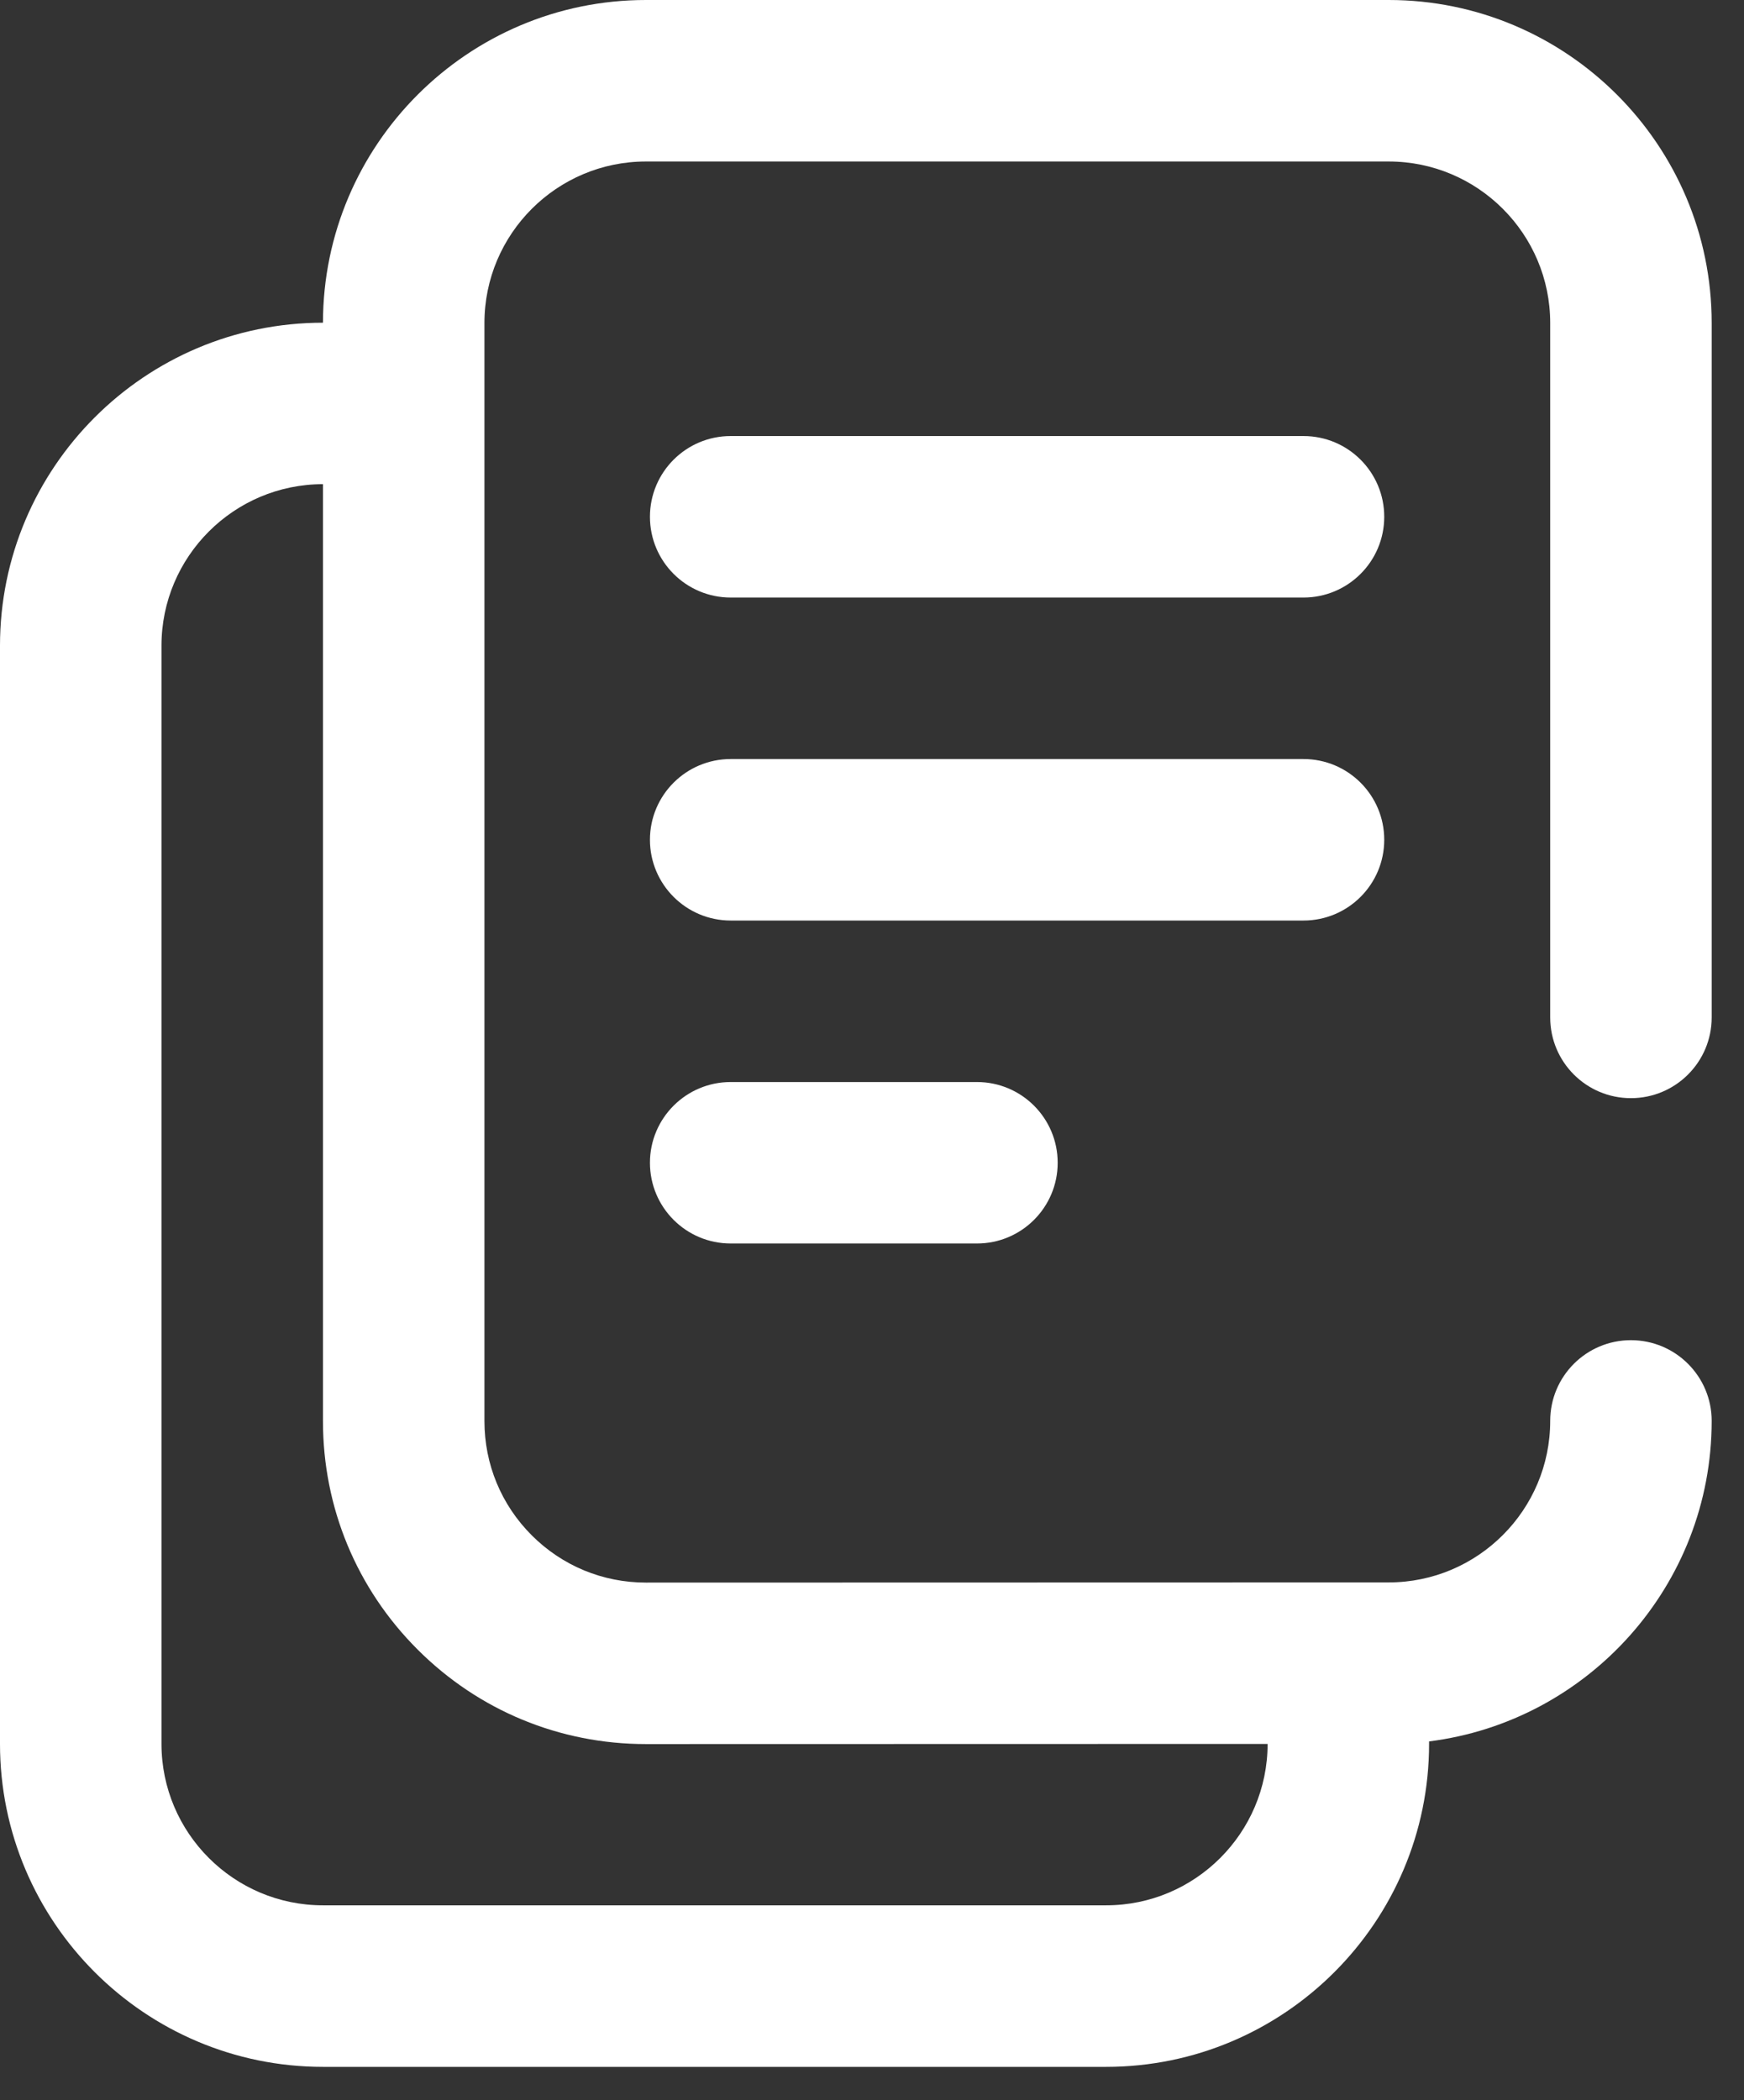 <svg width="49" height="59" viewBox="0 0 49 59" fill="none" xmlns="http://www.w3.org/2000/svg">
<rect x="0" y="0" width="49" height="59" fill="#333333" stroke="none"/>
<path d="M36.623 12.25H20.53C19.277 12.25 18.261 13.265 18.261 14.518C18.261 15.771 19.277 16.787 20.53 16.787H36.623C37.876 16.787 38.892 15.771 38.892 14.518C38.892 13.265 37.876 12.25 36.623 12.25Z" fill="white"/>
<path d="M36.623 21.324H20.53C19.277 21.324 18.261 22.339 18.261 23.592C18.261 24.845 19.277 25.861 20.53 25.861H36.623C37.876 25.861 38.892 24.845 38.892 23.592C38.892 22.339 37.876 21.324 36.623 21.324Z" fill="white"/>
<path d="M27.449 30.398H20.53C19.277 30.398 18.261 31.413 18.261 32.666C18.261 33.919 19.277 34.934 20.53 34.934H27.449C28.701 34.934 29.717 33.919 29.717 32.666C29.717 31.413 28.701 30.398 27.449 30.398Z" fill="white"/>
<path d="M45.823 30.851C47.076 30.851 48.092 29.836 48.092 28.583V9.074C48.092 4.071 44.021 0 39.018 0H18.148C13.147 0 9.079 4.066 9.074 9.066C4.071 9.066 0 13.136 0 18.14V48.991C0 53.994 4.071 58.065 9.074 58.065H31.078C36.081 58.065 40.152 53.994 40.152 48.991V48.922C44.622 48.362 48.092 44.537 48.092 39.918C48.092 38.666 47.076 37.65 45.823 37.65C44.57 37.65 43.555 38.666 43.555 39.918C43.555 42.419 41.52 44.455 39.019 44.455L18.149 44.46H18.148C16.936 44.46 15.797 43.989 14.94 43.132C14.083 42.275 13.611 41.136 13.611 39.923V9.074C13.611 6.572 15.646 4.537 18.148 4.537H39.018C41.52 4.537 43.555 6.572 43.555 9.074V28.583C43.555 29.836 44.57 30.851 45.823 30.851ZM18.148 48.997H18.15L35.615 48.993C35.614 51.493 33.579 53.527 31.078 53.527H9.074C6.572 53.527 4.537 51.492 4.537 48.99V18.139C4.537 15.638 6.572 13.602 9.074 13.602V39.923C9.074 42.347 10.018 44.627 11.732 46.34C13.446 48.054 15.724 48.997 18.148 48.997Z" fill="white"/>
</svg>

